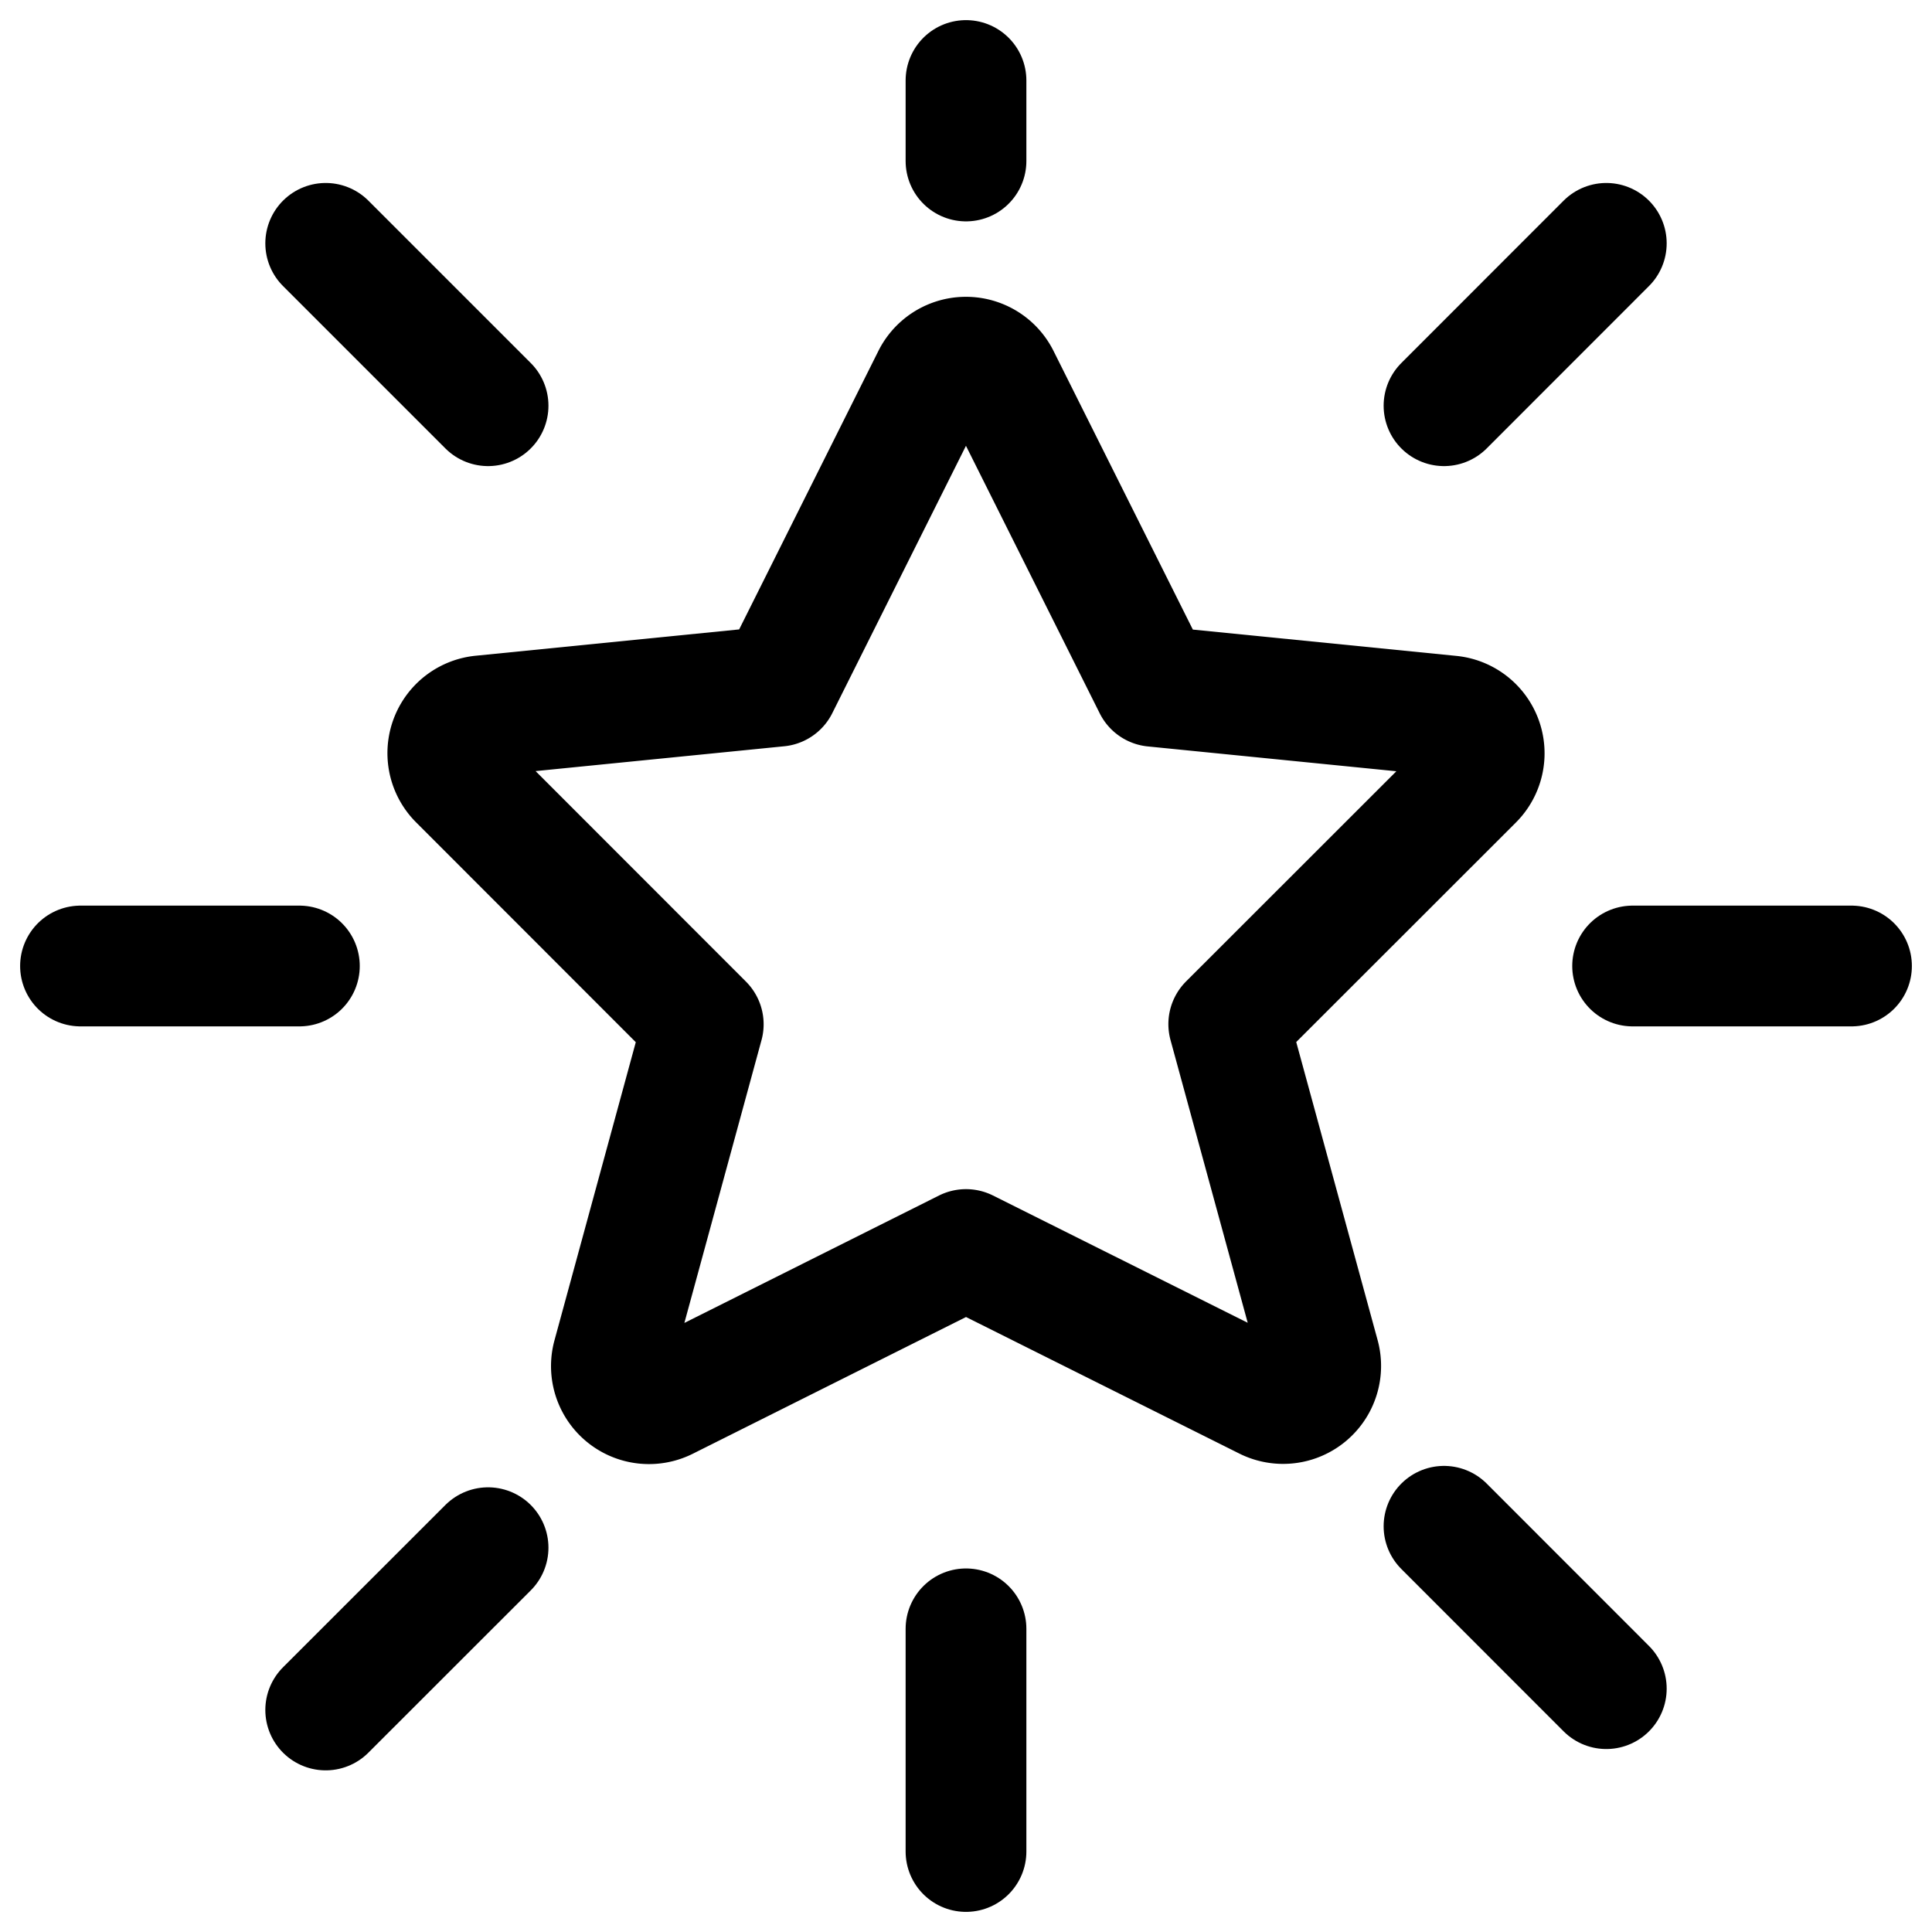 <svg xmlns="http://www.w3.org/2000/svg" fill="none" viewBox="0 0 24 24" stroke-width="1.5"><path stroke="currentColor" stroke-linecap="round" stroke-linejoin="round" d="M12 2V1"></path><path stroke="currentColor" stroke-linecap="round" stroke-linejoin="round" d="M12 23v-2.766"></path><path stroke="currentColor" stroke-linecap="round" stroke-linejoin="round" d="M1 12h2.719"></path><path stroke="currentColor" stroke-linecap="round" stroke-linejoin="round" d="M20.281 12H23"></path><path stroke="currentColor" stroke-linecap="round" stroke-linejoin="round" d="m6.063 19.226-2.017 2.016"></path><path stroke="currentColor" stroke-linecap="round" stroke-linejoin="round" d="m17.938 5.04 2.016-2.017"></path><path stroke="currentColor" stroke-linecap="round" stroke-linejoin="round" d="M6.063 5.04 4.046 3.023"></path><path stroke="currentColor" stroke-linecap="round" stroke-linejoin="round" d="m17.938 18.96 2.016 2.017"></path><path stroke="currentColor" stroke-linecap="round" stroke-linejoin="round" d="m12.417 4.696 1.915 3.83 3.684.368a.466.466 0 0 1 .284.794l-3.036 3.034 1.126 4.124a.467.467 0 0 1-.659.54L12 15.522l-3.731 1.867a.467.467 0 0 1-.658-.54l1.125-4.125L5.7 9.686a.466.466 0 0 1 .284-.794l3.684-.368 1.915-3.83a.466.466 0 0 1 .834.002Z"></path></svg>
